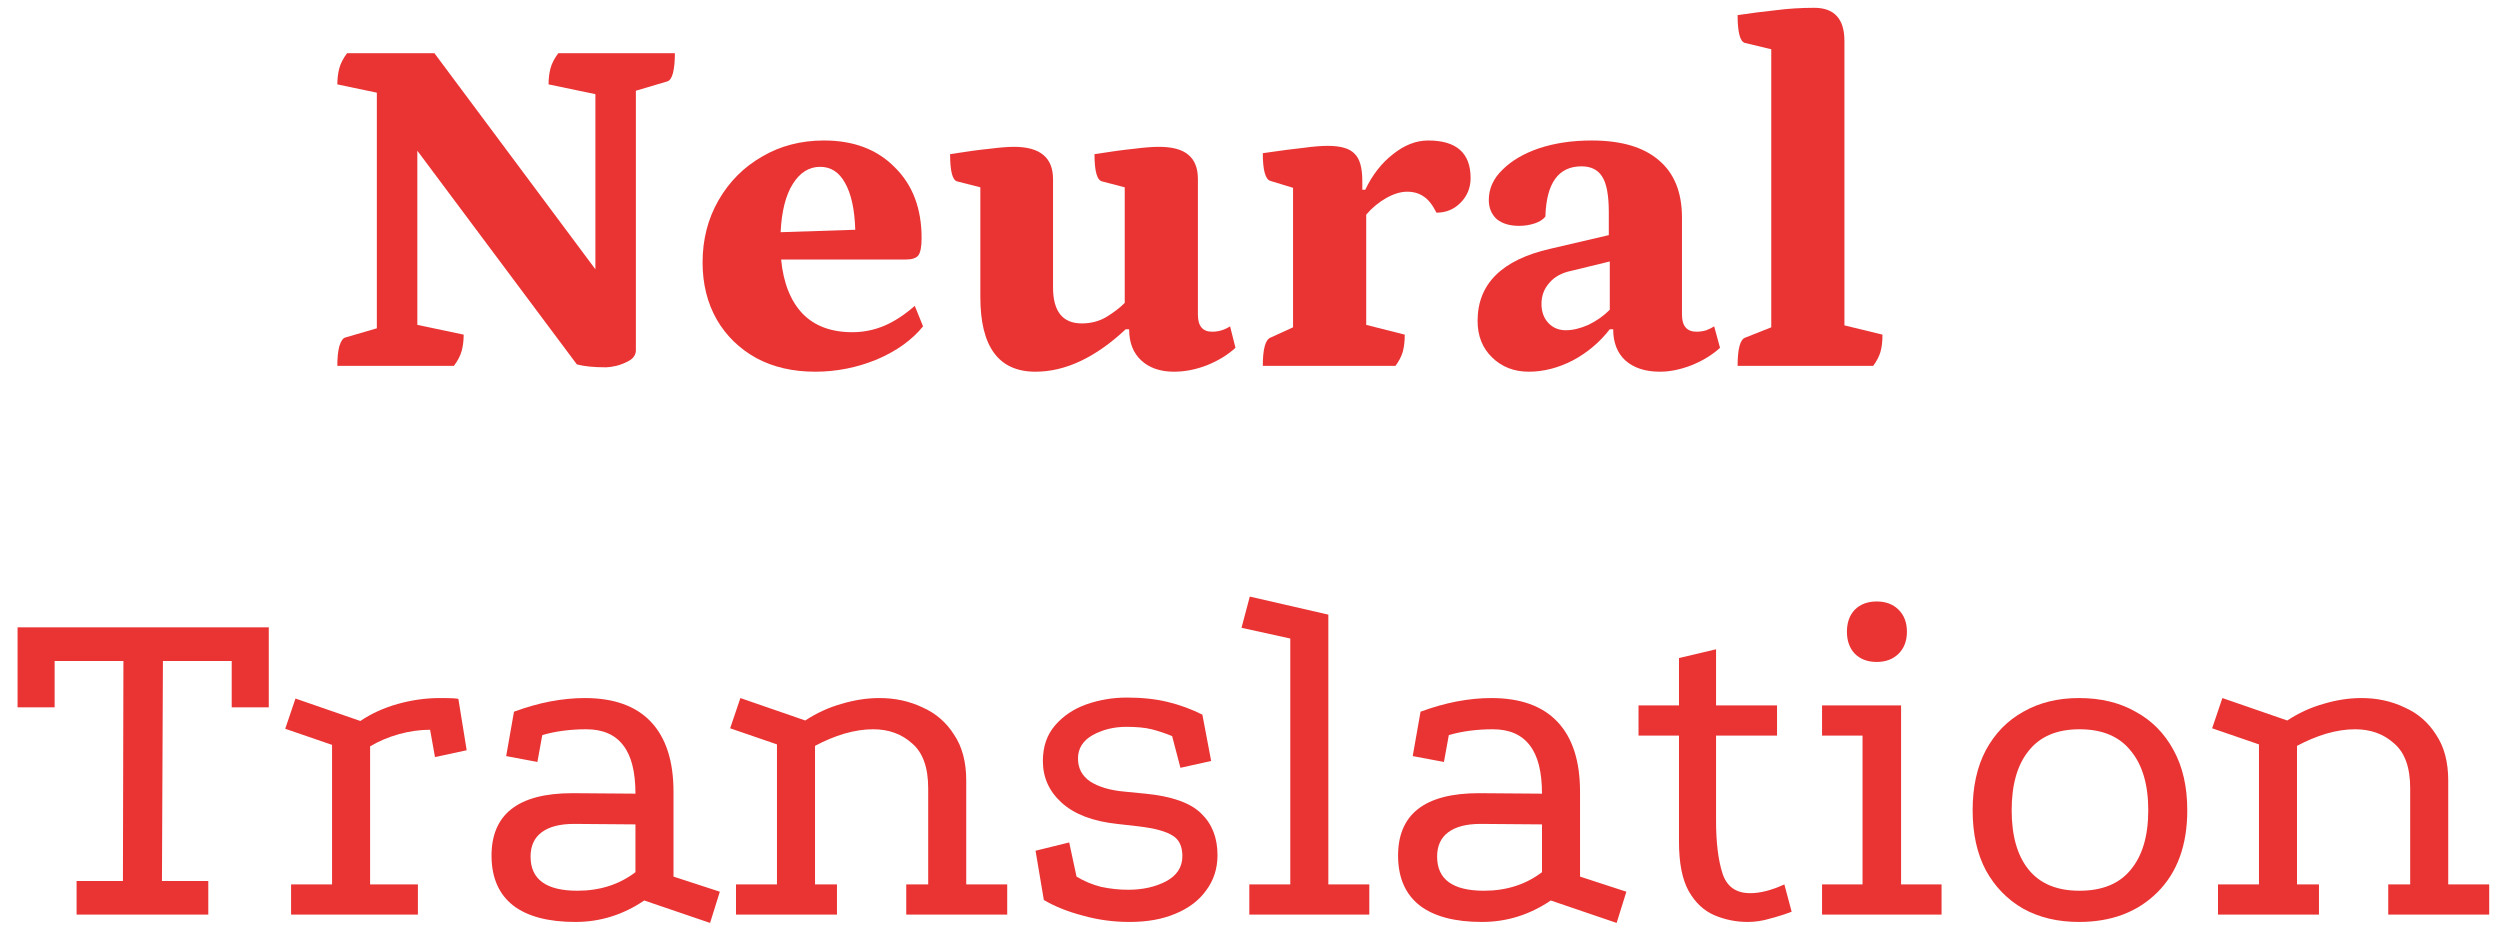 <svg width="123" height="46" viewBox="0 0 123 46" fill="none" xmlns="http://www.w3.org/2000/svg">
<path d="M29.821 18.072C29.213 18.072 28.733 18.024 28.381 17.928L20.533 7.416V15.984L22.813 16.464C22.813 16.752 22.781 17.016 22.717 17.256C22.653 17.496 22.525 17.744 22.333 18H16.597C16.597 17.6 16.629 17.28 16.693 17.04C16.773 16.784 16.869 16.64 16.981 16.608L18.541 16.152V4.56L16.597 4.152C16.597 3.864 16.629 3.6 16.693 3.36C16.757 3.12 16.885 2.872 17.077 2.616H21.373L29.293 13.248V4.632L26.989 4.152C26.989 3.864 27.021 3.6 27.085 3.36C27.149 3.12 27.277 2.872 27.469 2.616H33.205C33.205 3.016 33.173 3.344 33.109 3.6C33.045 3.84 32.949 3.976 32.821 4.008L31.285 4.464V17.232C31.285 17.44 31.181 17.608 30.973 17.736C30.781 17.848 30.565 17.936 30.325 18C30.101 18.048 29.933 18.072 29.821 18.072Z" fill="#EA3434"/>
<path d="M40.111 18.288C39.007 18.288 38.039 18.064 37.207 17.616C36.375 17.152 35.727 16.52 35.263 15.72C34.799 14.904 34.567 13.968 34.567 12.912C34.567 11.776 34.831 10.752 35.359 9.84C35.887 8.928 36.599 8.216 37.495 7.704C38.391 7.176 39.407 6.912 40.543 6.912C41.999 6.912 43.159 7.352 44.023 8.232C44.903 9.096 45.343 10.256 45.343 11.712C45.343 12.144 45.287 12.432 45.175 12.576C45.063 12.704 44.863 12.768 44.575 12.768H38.431C38.543 13.92 38.895 14.808 39.487 15.432C40.079 16.04 40.895 16.344 41.935 16.344C42.479 16.344 42.999 16.24 43.495 16.032C43.991 15.824 44.495 15.496 45.007 15.048L45.415 16.056C44.871 16.728 44.111 17.272 43.135 17.688C42.159 18.088 41.151 18.288 40.111 18.288ZM40.351 8.208C39.807 8.208 39.359 8.488 39.007 9.048C38.655 9.608 38.455 10.4 38.407 11.424L42.079 11.304C42.047 10.296 41.879 9.528 41.575 9C41.287 8.472 40.879 8.208 40.351 8.208Z" fill="#EA3434"/>
<path d="M50.944 18.288C49.136 18.288 48.233 17.064 48.233 14.616V9.216L47.105 8.928C46.864 8.88 46.745 8.432 46.745 7.584C47.544 7.456 48.193 7.368 48.688 7.32C49.184 7.256 49.584 7.224 49.889 7.224C51.169 7.224 51.809 7.752 51.809 8.808V14.136C51.809 15.32 52.281 15.912 53.224 15.912C53.672 15.912 54.072 15.808 54.425 15.6C54.792 15.376 55.096 15.144 55.337 14.904V9.216L54.233 8.928C53.977 8.88 53.849 8.432 53.849 7.584C54.664 7.456 55.312 7.368 55.792 7.32C56.288 7.256 56.697 7.224 57.017 7.224C57.672 7.224 58.153 7.352 58.456 7.608C58.776 7.864 58.937 8.264 58.937 8.808V15.48C58.937 16.04 59.169 16.32 59.633 16.32C59.953 16.32 60.248 16.232 60.52 16.056L60.785 17.112C60.401 17.464 59.928 17.752 59.368 17.976C58.825 18.184 58.288 18.288 57.761 18.288C57.089 18.288 56.553 18.104 56.153 17.736C55.752 17.368 55.553 16.856 55.553 16.2H55.385C53.897 17.592 52.416 18.288 50.944 18.288Z" fill="#EA3434"/>
<path d="M62.13 18C62.13 17.168 62.258 16.704 62.514 16.608L63.618 16.104V9.24L62.514 8.904C62.258 8.84 62.13 8.384 62.13 7.536C63.01 7.408 63.682 7.32 64.146 7.272C64.61 7.208 65.002 7.176 65.322 7.176C65.962 7.176 66.402 7.304 66.642 7.56C66.898 7.8 67.026 8.248 67.026 8.904V9.336H67.17C67.522 8.6 67.978 8.016 68.538 7.584C69.098 7.136 69.674 6.912 70.266 6.912C71.658 6.912 72.354 7.528 72.354 8.76C72.354 9.24 72.186 9.648 71.85 9.984C71.53 10.304 71.138 10.464 70.674 10.464C70.482 10.08 70.274 9.816 70.05 9.672C69.826 9.512 69.554 9.432 69.234 9.432C68.914 9.432 68.57 9.536 68.202 9.744C67.834 9.952 67.506 10.224 67.218 10.56V15.984L69.114 16.464C69.114 16.784 69.082 17.064 69.018 17.304C68.954 17.528 68.834 17.76 68.658 18H62.13Z" fill="#EA3434"/>
<path d="M75.217 18.288C74.497 18.288 73.897 18.056 73.417 17.592C72.937 17.128 72.697 16.528 72.697 15.792C72.697 13.968 73.889 12.784 76.273 12.24L79.153 11.568V10.44C79.153 9.624 79.049 9.048 78.841 8.712C78.633 8.36 78.289 8.184 77.809 8.184C76.673 8.184 76.081 9.008 76.033 10.656C75.921 10.8 75.745 10.912 75.505 10.992C75.265 11.072 75.009 11.112 74.737 11.112C74.273 11.112 73.905 11 73.633 10.776C73.377 10.536 73.249 10.224 73.249 9.84C73.249 9.28 73.473 8.784 73.921 8.352C74.369 7.904 74.969 7.552 75.721 7.296C76.489 7.04 77.353 6.912 78.313 6.912C79.753 6.912 80.849 7.232 81.601 7.872C82.369 8.512 82.753 9.456 82.753 10.704V15.48C82.753 16.04 82.993 16.32 83.473 16.32C83.633 16.32 83.793 16.296 83.953 16.248C84.113 16.184 84.241 16.12 84.337 16.056L84.625 17.112C84.241 17.464 83.769 17.752 83.209 17.976C82.665 18.184 82.153 18.288 81.673 18.288C80.953 18.288 80.385 18.104 79.969 17.736C79.569 17.368 79.369 16.856 79.369 16.2H79.201C78.705 16.84 78.097 17.352 77.377 17.736C76.657 18.104 75.937 18.288 75.217 18.288ZM77.041 16.248C77.377 16.248 77.745 16.16 78.145 15.984C78.545 15.792 78.897 15.544 79.201 15.24V12.864L77.329 13.32C76.849 13.416 76.481 13.616 76.225 13.92C75.969 14.208 75.841 14.552 75.841 14.952C75.841 15.336 75.953 15.648 76.177 15.888C76.401 16.128 76.689 16.248 77.041 16.248Z" fill="#EA3434"/>
<path d="M85.49 18C85.49 17.152 85.618 16.688 85.874 16.608L87.146 16.104V2.424L85.85 2.112C85.61 2.048 85.49 1.592 85.49 0.744C86.13 0.648 86.754 0.568 87.362 0.504C87.97 0.424 88.602 0.384 89.258 0.384C90.25 0.384 90.746 0.928 90.746 2.016V16.008L92.618 16.464C92.618 16.8 92.586 17.08 92.522 17.304C92.458 17.528 92.338 17.76 92.162 18H85.49Z" fill="#EA3434"/>
<path d="M0.864 30.864H13.224V34.8H11.4V32.52H8.016L7.968 43.344H10.248V45H3.768V43.344H6.048L6.072 32.52H2.688V34.8H0.864V30.864Z" fill="#EA3434"/>
<path d="M17.729 35.472C18.273 35.104 18.889 34.824 19.577 34.632C20.265 34.44 20.953 34.344 21.641 34.344C22.217 34.344 22.521 34.36 22.553 34.392L22.961 36.912L21.401 37.248L21.161 35.904C20.665 35.904 20.153 35.976 19.625 36.12C19.113 36.264 18.641 36.464 18.209 36.72V43.512H20.561V45H14.321V43.512H16.337V36.648L14.033 35.856L14.537 34.368L17.729 35.472Z" fill="#EA3434"/>
<path d="M31.696 44.304C30.656 45.008 29.528 45.36 28.312 45.36C26.968 45.36 25.944 45.088 25.24 44.544C24.552 44 24.2 43.208 24.184 42.168C24.152 40.072 25.48 39.024 28.168 39.024L31.264 39.048C31.264 37.976 31.064 37.184 30.664 36.672C30.264 36.144 29.656 35.88 28.84 35.88C28.456 35.88 28.08 35.904 27.712 35.952C27.344 36 27 36.072 26.68 36.168L26.44 37.488L24.904 37.2L25.288 35.016C25.896 34.792 26.488 34.624 27.064 34.512C27.656 34.4 28.224 34.344 28.768 34.344C30.208 34.344 31.296 34.736 32.032 35.52C32.768 36.304 33.136 37.448 33.136 38.952V43.128L35.416 43.872L34.936 45.408L31.696 44.304ZM28.24 40.536C27.552 40.536 27.024 40.672 26.656 40.944C26.288 41.216 26.104 41.616 26.104 42.144C26.104 43.264 26.872 43.824 28.408 43.824C29.512 43.824 30.464 43.52 31.264 42.912V40.56L28.24 40.536Z" fill="#EA3434"/>
<path d="M36.211 45V43.512H38.227V36.624L35.923 35.832L36.427 34.344L39.619 35.448C40.179 35.08 40.771 34.808 41.395 34.632C42.035 34.44 42.659 34.344 43.267 34.344C44.035 34.344 44.739 34.496 45.379 34.8C46.035 35.088 46.555 35.536 46.939 36.144C47.339 36.736 47.539 37.488 47.539 38.4V43.512H49.555V45H44.587V43.512H45.667V38.784C45.667 37.76 45.403 37.024 44.875 36.576C44.363 36.112 43.723 35.88 42.955 35.88C42.507 35.88 42.035 35.952 41.539 36.096C41.059 36.24 40.579 36.44 40.099 36.696V43.512H41.179V45H36.211Z" fill="#EA3434"/>
<path d="M57.669 36.216C57.317 36.072 56.981 35.96 56.661 35.88C56.341 35.8 55.925 35.76 55.413 35.76C54.805 35.76 54.253 35.896 53.757 36.168C53.277 36.44 53.037 36.824 53.037 37.32C53.037 37.8 53.237 38.176 53.637 38.448C54.053 38.72 54.629 38.888 55.365 38.952L56.349 39.048C57.661 39.176 58.581 39.504 59.109 40.032C59.637 40.544 59.901 41.224 59.901 42.072C59.901 42.728 59.717 43.304 59.349 43.8C58.997 44.296 58.493 44.68 57.837 44.952C57.197 45.224 56.445 45.36 55.581 45.36C54.781 45.36 54.013 45.256 53.277 45.048C52.541 44.856 51.901 44.6 51.357 44.28L50.949 41.856L52.605 41.448L52.965 43.128C53.333 43.352 53.733 43.52 54.165 43.632C54.613 43.728 55.061 43.776 55.509 43.776C56.213 43.776 56.829 43.64 57.357 43.368C57.901 43.08 58.173 42.664 58.173 42.12C58.173 41.64 58.013 41.304 57.693 41.112C57.373 40.904 56.813 40.752 56.013 40.656L54.957 40.536C53.773 40.408 52.869 40.064 52.245 39.504C51.621 38.944 51.309 38.256 51.309 37.44C51.309 36.736 51.509 36.152 51.909 35.688C52.309 35.224 52.821 34.88 53.445 34.656C54.085 34.432 54.749 34.32 55.437 34.32C56.189 34.32 56.861 34.392 57.453 34.536C58.045 34.68 58.613 34.888 59.157 35.16L59.589 37.44L58.077 37.776L57.669 36.216Z" fill="#EA3434"/>
<path d="M61.466 45V43.512H63.482V31.416L61.082 30.888L61.49 29.352L65.354 30.24V43.512H67.37V45H61.466Z" fill="#EA3434"/>
<path d="M76.298 44.304C75.258 45.008 74.13 45.36 72.914 45.36C71.57 45.36 70.546 45.088 69.842 44.544C69.154 44 68.802 43.208 68.786 42.168C68.754 40.072 70.082 39.024 72.77 39.024L75.866 39.048C75.866 37.976 75.666 37.184 75.266 36.672C74.866 36.144 74.258 35.88 73.442 35.88C73.058 35.88 72.682 35.904 72.314 35.952C71.946 36 71.602 36.072 71.282 36.168L71.042 37.488L69.506 37.2L69.89 35.016C70.498 34.792 71.09 34.624 71.666 34.512C72.258 34.4 72.826 34.344 73.37 34.344C74.81 34.344 75.898 34.736 76.634 35.52C77.37 36.304 77.738 37.448 77.738 38.952V43.128L80.018 43.872L79.538 45.408L76.298 44.304ZM72.842 40.536C72.154 40.536 71.626 40.672 71.258 40.944C70.89 41.216 70.706 41.616 70.706 42.144C70.706 43.264 71.474 43.824 73.01 43.824C74.114 43.824 75.066 43.52 75.866 42.912V40.56L72.842 40.536Z" fill="#EA3434"/>
<path d="M85.99 45.36C85.415 45.36 84.862 45.248 84.335 45.024C83.823 44.8 83.406 44.408 83.087 43.848C82.766 43.272 82.606 42.464 82.606 41.424V36.192H80.615V34.704H82.606V32.376L84.43 31.944V34.704H87.43V36.192H84.43V40.368C84.43 41.44 84.534 42.304 84.743 42.96C84.951 43.616 85.406 43.944 86.111 43.944C86.606 43.944 87.166 43.8 87.79 43.512L88.15 44.856C87.814 44.984 87.463 45.096 87.094 45.192C86.727 45.304 86.359 45.36 85.99 45.36Z" fill="#EA3434"/>
<path d="M89.645 34.704H93.533V43.512H95.525V45H89.645V43.512H91.637V36.192H89.645V34.704ZM92.333 29.592C92.781 29.592 93.141 29.728 93.413 30C93.685 30.272 93.821 30.632 93.821 31.08C93.821 31.528 93.685 31.888 93.413 32.16C93.141 32.432 92.781 32.568 92.333 32.568C91.885 32.568 91.525 32.432 91.253 32.16C90.997 31.888 90.869 31.528 90.869 31.08C90.869 30.632 90.997 30.272 91.253 30C91.525 29.728 91.885 29.592 92.333 29.592Z" fill="#EA3434"/>
<path d="M102.286 34.344C103.358 34.344 104.286 34.568 105.07 35.016C105.87 35.448 106.494 36.08 106.942 36.912C107.39 37.728 107.614 38.712 107.614 39.864C107.614 41.576 107.126 42.92 106.15 43.896C105.174 44.872 103.886 45.36 102.286 45.36C101.246 45.36 100.334 45.144 99.55 44.712C98.766 44.264 98.15 43.632 97.702 42.816C97.27 42 97.054 41.016 97.054 39.864C97.054 38.712 97.27 37.728 97.702 36.912C98.15 36.08 98.766 35.448 99.55 35.016C100.334 34.568 101.246 34.344 102.286 34.344ZM102.31 35.88C101.206 35.88 100.374 36.232 99.814 36.936C99.254 37.624 98.974 38.6 98.974 39.864C98.974 41.128 99.254 42.104 99.814 42.792C100.374 43.48 101.206 43.824 102.31 43.824C103.43 43.824 104.27 43.48 104.83 42.792C105.406 42.104 105.694 41.128 105.694 39.864C105.694 38.6 105.406 37.624 104.83 36.936C104.27 36.232 103.43 35.88 102.31 35.88Z" fill="#EA3434"/>
<path d="M109.125 45V43.512H111.141V36.624L108.837 35.832L109.341 34.344L112.533 35.448C113.093 35.08 113.685 34.808 114.309 34.632C114.949 34.44 115.573 34.344 116.181 34.344C116.949 34.344 117.653 34.496 118.293 34.8C118.949 35.088 119.469 35.536 119.853 36.144C120.253 36.736 120.453 37.488 120.453 38.4V43.512H122.469V45H117.501V43.512H118.581V38.784C118.581 37.76 118.317 37.024 117.789 36.576C117.277 36.112 116.637 35.88 115.869 35.88C115.421 35.88 114.949 35.952 114.453 36.096C113.973 36.24 113.493 36.44 113.013 36.696V43.512H114.093V45H109.125Z" fill="#EA3434"/>
</svg>
